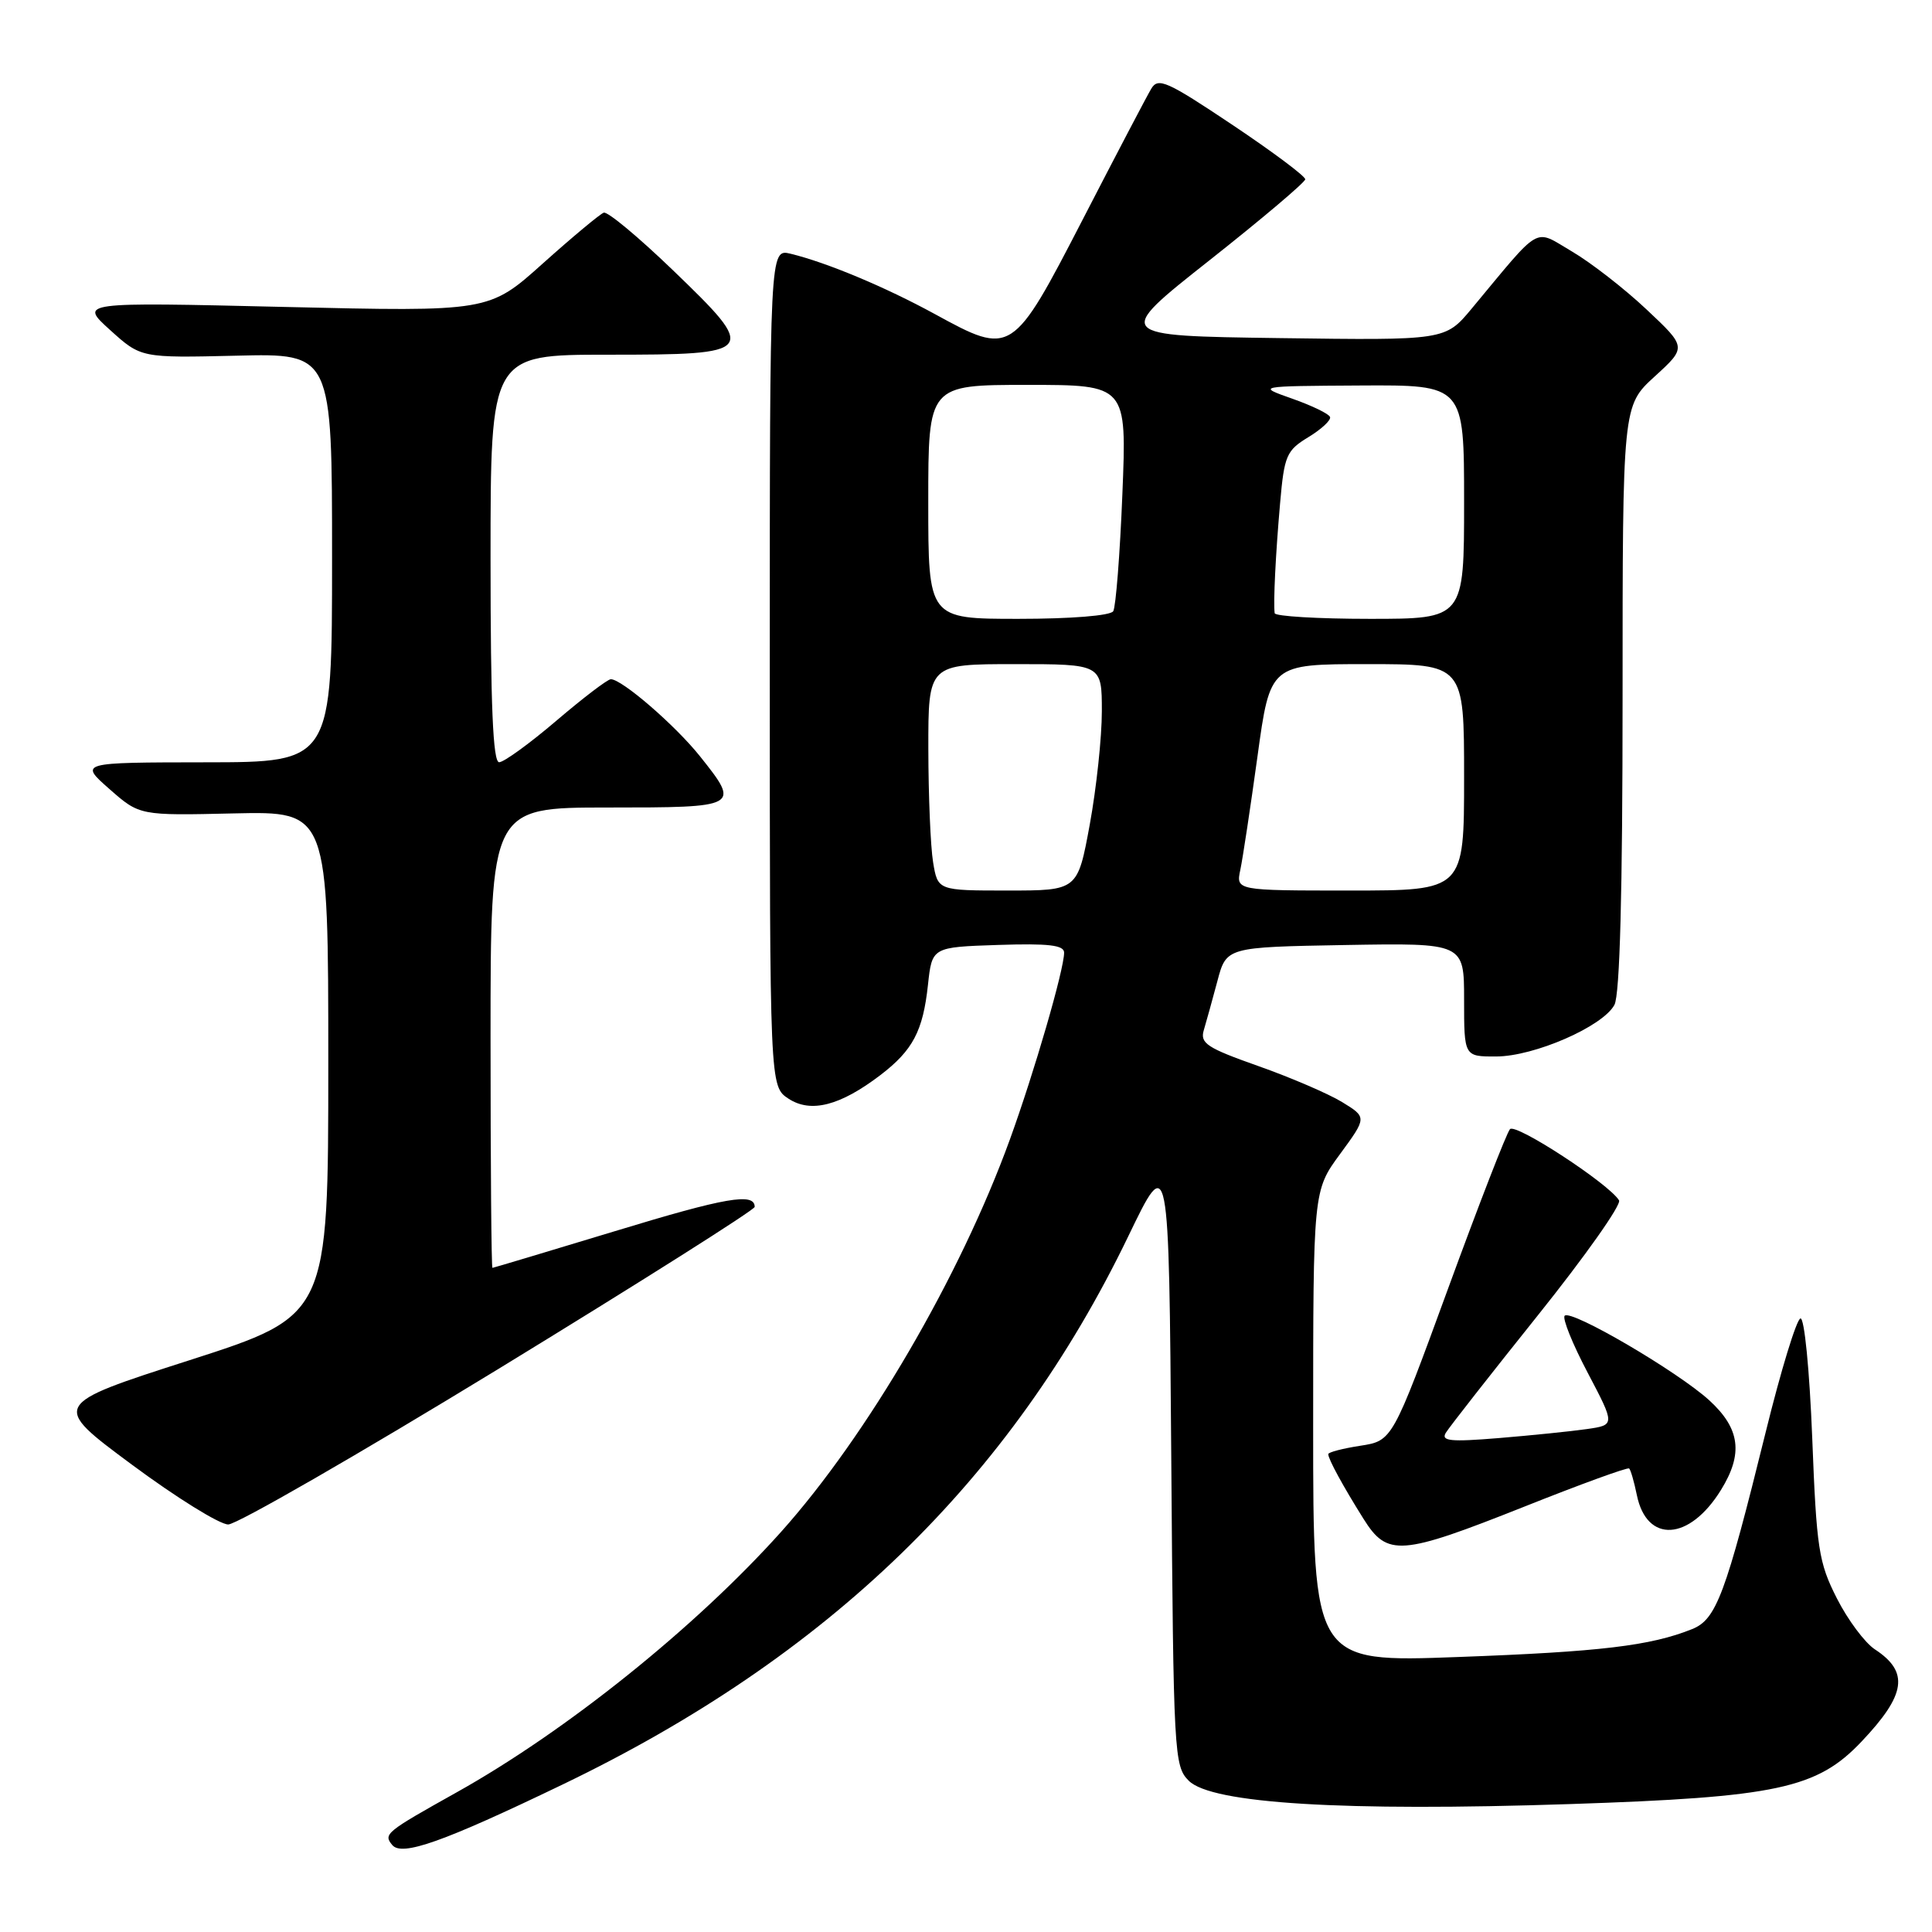 <?xml version="1.0" encoding="UTF-8" standalone="no"?>
<!DOCTYPE svg PUBLIC "-//W3C//DTD SVG 1.1//EN" "http://www.w3.org/Graphics/SVG/1.1/DTD/svg11.dtd" >
<svg xmlns="http://www.w3.org/2000/svg" xmlns:xlink="http://www.w3.org/1999/xlink" version="1.1" viewBox="0 0 256 256">
 <g >
 <path fill="currentColor"
d=" M 74.50 236.48 C 109.73 219.55 133.93 196.09 149.50 163.82 C 154.89 152.63 154.89 152.63 155.20 193.29 C 155.49 232.53 155.57 234.02 157.52 235.96 C 160.54 238.98 178.00 240.05 208.00 239.05 C 235.45 238.14 240.77 237.00 246.68 230.75 C 252.57 224.53 253.00 221.54 248.42 218.54 C 247.10 217.67 244.83 214.63 243.39 211.78 C 240.98 207.04 240.70 205.21 240.13 190.54 C 239.77 181.47 239.09 174.59 238.57 174.70 C 238.05 174.82 235.98 181.58 233.97 189.74 C 228.63 211.35 227.42 214.59 224.20 215.87 C 218.69 218.08 212.02 218.87 193.25 219.56 C 174.00 220.28 174.00 220.28 174.00 189.02 C 174.00 157.77 174.00 157.77 177.57 152.91 C 181.13 148.05 181.13 148.05 177.82 146.02 C 175.99 144.91 170.99 142.76 166.71 141.25 C 159.92 138.85 158.99 138.24 159.51 136.50 C 159.84 135.40 160.65 132.47 161.31 130.00 C 162.50 125.50 162.50 125.50 178.25 125.22 C 194.00 124.95 194.00 124.95 194.00 132.47 C 194.00 140.00 194.00 140.00 198.25 139.99 C 203.30 139.98 212.39 136.01 213.92 133.15 C 214.64 131.80 215.00 118.23 215.00 92.45 C 215.00 53.77 215.00 53.77 219.25 49.89 C 223.50 46.01 223.50 46.01 218.18 41.01 C 215.26 38.26 210.81 34.80 208.29 33.32 C 203.15 30.31 204.40 29.60 195.00 40.90 C 191.50 45.10 191.50 45.10 169.55 44.80 C 147.59 44.50 147.59 44.50 160.25 34.50 C 167.21 29.00 172.92 24.17 172.95 23.76 C 172.98 23.36 168.63 20.11 163.28 16.53 C 154.59 10.72 153.45 10.22 152.54 11.77 C 151.97 12.72 147.91 20.47 143.51 29.00 C 134.15 47.12 134.05 47.18 123.88 41.62 C 117.29 38.02 109.54 34.78 104.75 33.62 C 102.00 32.96 102.00 32.96 102.00 88.46 C 102.00 143.95 102.00 143.95 104.48 145.58 C 107.44 147.52 111.32 146.52 116.65 142.46 C 120.96 139.17 122.30 136.62 122.96 130.50 C 123.50 125.50 123.50 125.50 132.25 125.21 C 138.94 124.99 141.00 125.23 141.00 126.23 C 141.00 128.47 137.04 142.10 133.81 151.00 C 127.23 169.12 114.91 190.24 103.48 203.00 C 92.16 215.63 75.03 229.38 60.50 237.50 C 51.08 242.77 50.77 243.02 51.98 244.48 C 53.26 246.01 58.71 244.08 74.50 236.48 Z  M 202.00 199.63 C 209.43 196.67 215.66 194.40 215.87 194.58 C 216.07 194.75 216.53 196.34 216.89 198.10 C 218.20 204.53 223.86 204.19 228.03 197.44 C 231.01 192.63 230.58 189.30 226.50 185.56 C 222.34 181.76 208.19 173.47 207.33 174.34 C 206.99 174.67 208.36 178.07 210.37 181.88 C 214.02 188.82 214.02 188.82 210.26 189.36 C 208.19 189.66 202.96 190.19 198.63 190.55 C 192.18 191.08 190.91 190.95 191.58 189.85 C 192.03 189.11 197.52 182.10 203.78 174.28 C 210.04 166.46 214.88 159.61 214.53 159.05 C 213.17 156.84 200.82 148.78 200.08 149.62 C 199.64 150.10 195.96 159.59 191.89 170.71 C 184.50 190.91 184.50 190.91 180.25 191.57 C 177.91 191.93 176.00 192.43 176.00 192.68 C 176.00 193.34 177.97 196.95 180.67 201.25 C 183.83 206.29 185.57 206.16 202.00 199.63 Z  M 66.16 181.32 C 84.77 169.94 100.00 160.31 100.00 159.92 C 100.00 158.00 96.20 158.65 81.50 163.13 C 72.70 165.80 65.39 167.99 65.25 168.00 C 65.11 168.00 65.00 154.28 65.00 137.50 C 65.00 107.00 65.00 107.00 80.50 107.00 C 98.00 107.00 98.12 106.94 92.75 100.21 C 89.49 96.12 82.41 90.00 80.94 90.00 C 80.51 90.00 77.26 92.48 73.72 95.50 C 70.17 98.53 66.76 101.00 66.14 101.00 C 65.32 101.00 65.00 93.50 65.00 74.00 C 65.00 47.00 65.00 47.00 80.53 47.00 C 100.34 47.00 100.53 46.75 89.13 35.77 C 84.61 31.42 80.51 28.00 80.00 28.18 C 79.50 28.36 75.87 31.38 71.94 34.90 C 64.80 41.31 64.80 41.31 37.65 40.67 C 10.50 40.03 10.50 40.03 14.59 43.73 C 18.68 47.43 18.68 47.43 31.34 47.13 C 44.00 46.82 44.00 46.82 44.00 73.91 C 44.00 101.00 44.00 101.00 27.25 101.01 C 10.50 101.03 10.50 101.03 14.50 104.55 C 18.50 108.07 18.50 108.07 31.00 107.78 C 43.50 107.50 43.50 107.50 43.50 140.91 C 43.50 174.32 43.50 174.32 25.13 180.23 C 6.76 186.13 6.76 186.13 17.47 194.07 C 23.35 198.43 29.10 202.00 30.24 202.00 C 31.38 202.00 47.54 192.69 66.16 181.32 Z  M 123.64 114.25 C 123.30 112.19 123.02 105.44 123.01 99.25 C 123.00 88.00 123.00 88.00 134.50 88.00 C 146.00 88.00 146.00 88.00 146.00 94.25 C 146.00 97.69 145.28 104.44 144.40 109.25 C 142.79 118.00 142.79 118.00 133.53 118.00 C 124.26 118.00 124.26 118.00 123.64 114.25 Z  M 164.35 115.25 C 164.67 113.74 165.69 106.99 166.62 100.25 C 168.30 88.00 168.30 88.00 181.15 88.00 C 194.00 88.00 194.00 88.00 194.00 103.00 C 194.00 118.00 194.00 118.00 178.88 118.00 C 163.77 118.00 163.77 118.00 164.35 115.25 Z  M 123.00 66.50 C 123.00 51.00 123.00 51.00 136.15 51.00 C 149.31 51.00 149.31 51.00 148.72 65.49 C 148.40 73.46 147.85 80.43 147.51 80.99 C 147.14 81.58 141.91 82.00 134.94 82.00 C 123.00 82.00 123.00 82.00 123.00 66.50 Z  M 168.90 81.25 C 168.71 79.84 169.02 73.50 169.62 66.67 C 170.17 60.36 170.46 59.69 173.36 57.93 C 175.09 56.88 176.38 55.68 176.24 55.26 C 176.10 54.84 173.85 53.75 171.24 52.83 C 166.50 51.16 166.50 51.16 180.25 51.08 C 194.00 51.00 194.00 51.00 194.00 66.50 C 194.00 82.00 194.00 82.00 181.50 82.00 C 174.62 82.00 168.95 81.66 168.90 81.25 Z "/>
</g>
</svg>